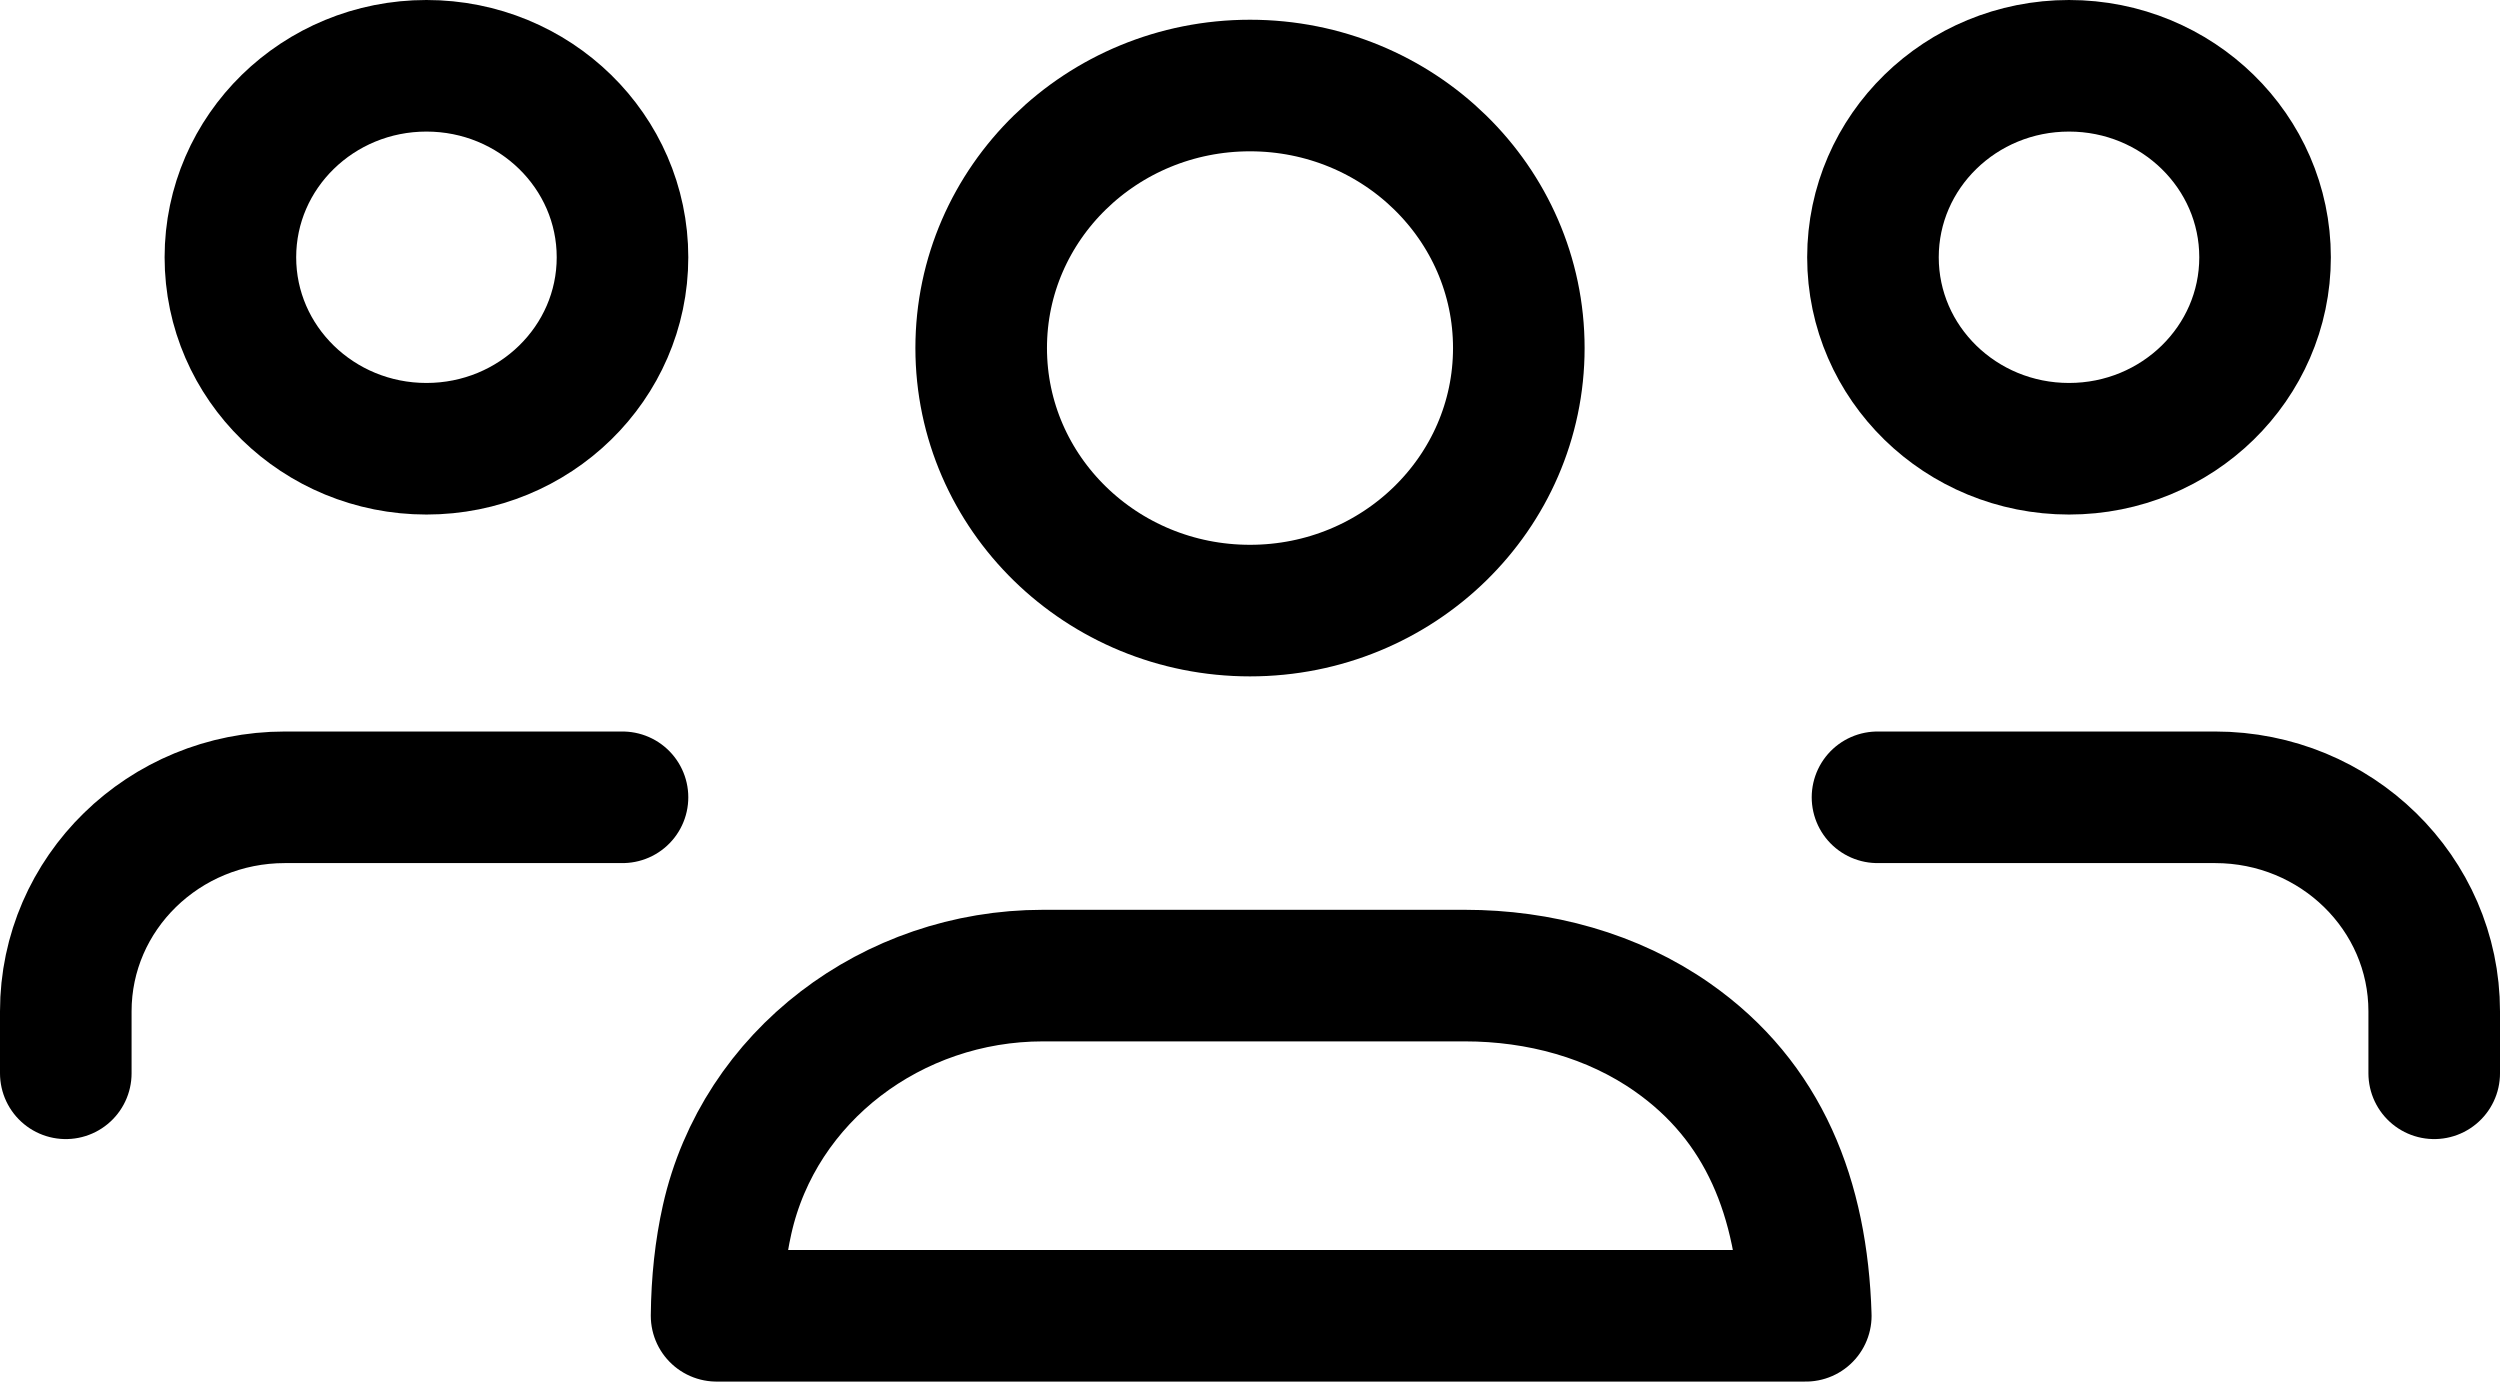 <svg width="38" height="21" viewBox="0 0 38 21" fill="none" xmlns="http://www.w3.org/2000/svg">
<path d="M1 16.314V15.372C1 13.577 2.49 12.119 4.331 12.119H9.462" stroke="black" stroke-width="2" stroke-miterlimit="10" stroke-linecap="round"/>
<path d="M37 16.314V15.372C37 13.577 35.51 12.119 33.669 12.119H28.538" stroke="black" stroke-width="2" stroke-miterlimit="10" stroke-linecap="round"/>
<path d="M19 9.281C21.257 9.281 23.086 7.494 23.086 5.29C23.086 3.086 21.257 1.3 19 1.3C16.743 1.3 14.914 3.086 14.914 5.29C14.914 7.494 16.743 9.281 19 9.281Z" stroke="black" stroke-width="2" stroke-miterlimit="10" stroke-linecap="round"/>
<path d="M6.482 6.821C8.128 6.821 9.462 5.518 9.462 3.911C9.462 2.303 8.128 1 6.482 1C4.836 1 3.502 2.303 3.502 3.911C3.502 5.518 4.836 6.821 6.482 6.821Z" stroke="black" stroke-width="2" stroke-miterlimit="10" stroke-linecap="round"/>
<path d="M31.449 6.821C33.095 6.821 34.429 5.518 34.429 3.911C34.429 2.303 33.095 1 31.449 1C29.803 1 28.469 2.303 28.469 3.911C28.469 5.518 29.803 6.821 31.449 6.821Z" stroke="black" stroke-width="2" stroke-miterlimit="10" stroke-linecap="round"/>
<path d="M10.892 20H27.448C27.393 18.213 26.813 16.744 25.422 15.769C24.51 15.129 23.393 14.829 22.268 14.829H15.851C13.565 14.829 11.541 16.355 11.052 18.537C10.95 18.993 10.897 19.482 10.892 20Z" stroke="black" stroke-width="2" stroke-linecap="round" stroke-linejoin="round"/>
</svg>

